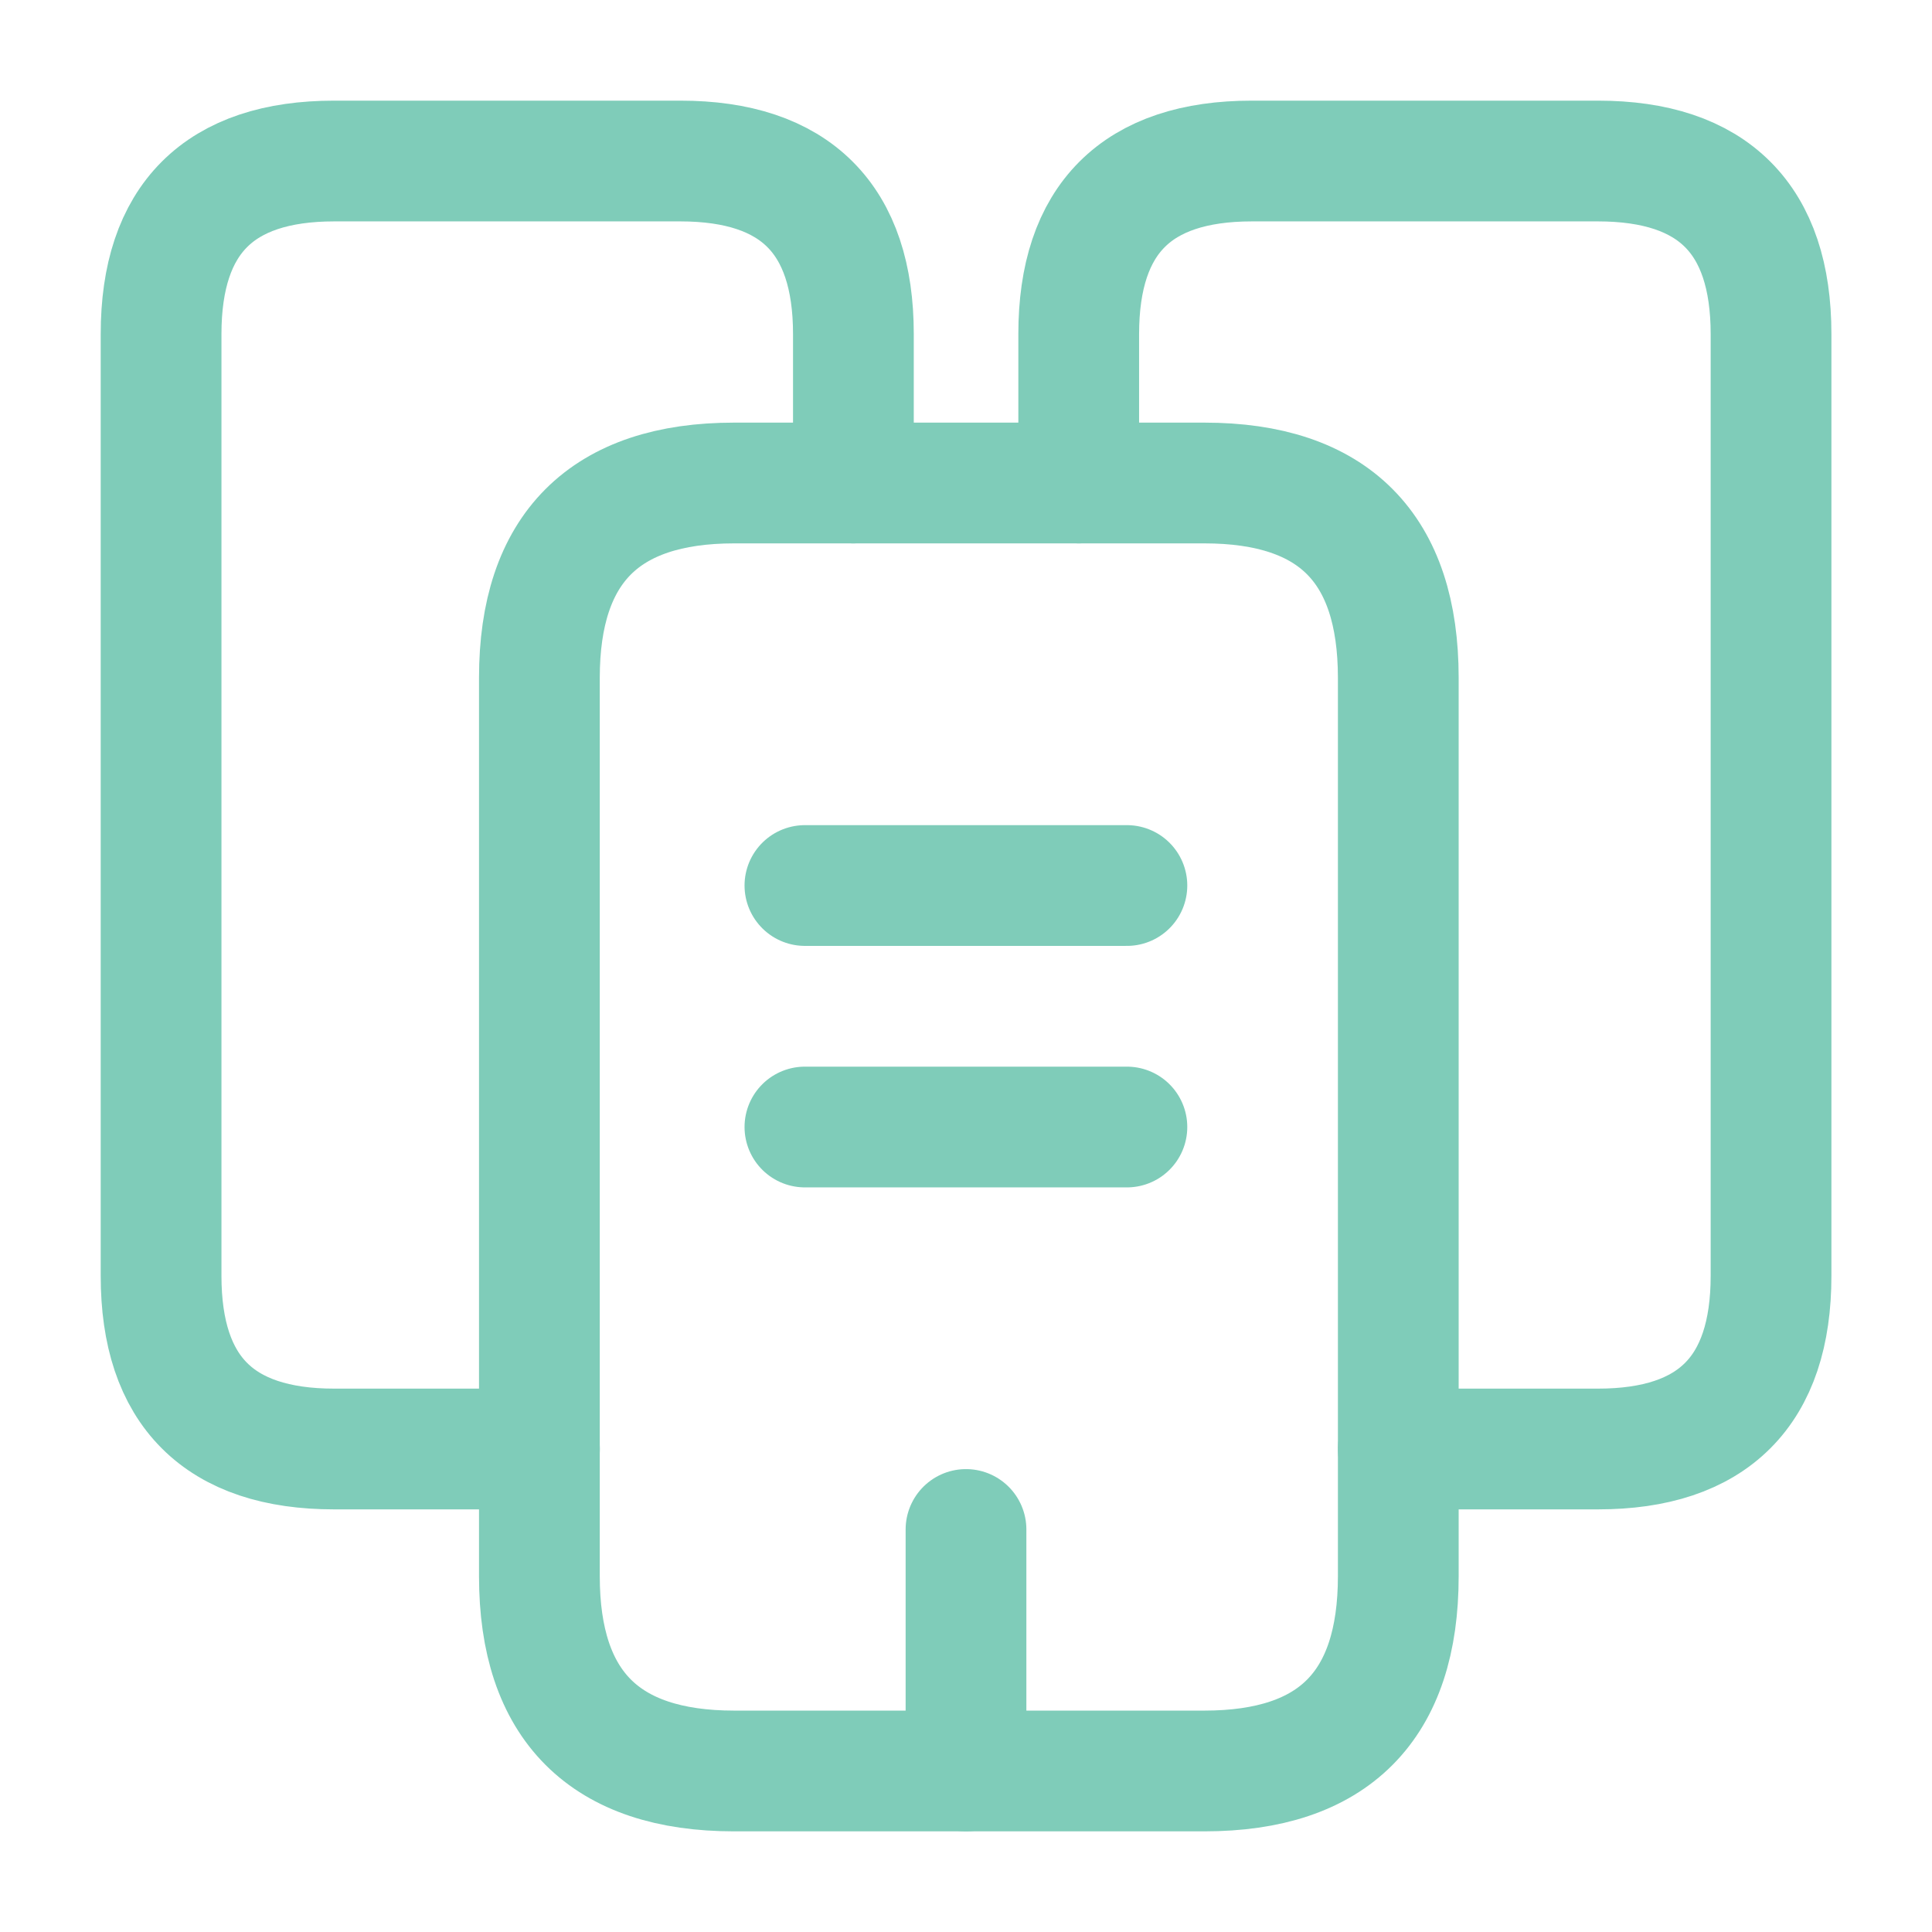 <svg width="32" height="32" viewBox="0 0 32 32" fill="none" xmlns="http://www.w3.org/2000/svg">
<g opacity="0.5">
<path d="M8.935 24H5.535C3.628 24 2.668 23.04 2.668 21.133V5.533C2.668 3.627 3.628 2.667 5.535 2.667H11.268C13.175 2.667 14.135 3.627 14.135 5.533V8" stroke="#009974" stroke-width="2" stroke-miterlimit="10" stroke-linecap="round" stroke-linejoin="round"/>
<path d="M23.16 11.227V26.107C23.16 28.253 22.094 29.333 19.947 29.333H12.16C10.014 29.333 8.934 28.253 8.934 26.107V11.227C8.934 9.08 10.014 8 12.16 8H19.947C22.094 8 23.16 9.08 23.16 11.227Z" stroke="#009974" stroke-width="2" stroke-miterlimit="10" stroke-linecap="round" stroke-linejoin="round"/>
<path d="M17.867 8V5.533C17.867 3.627 18.827 2.667 20.734 2.667H26.467C28.374 2.667 29.334 3.627 29.334 5.533V21.133C29.334 23.04 28.374 24 26.467 24H23.16" stroke="#009974" stroke-width="2" stroke-miterlimit="10" stroke-linecap="round" stroke-linejoin="round"/>
<path d="M13.332 14.667H18.665" stroke="#009974" stroke-width="2" stroke-miterlimit="10" stroke-linecap="round" stroke-linejoin="round"/>
<path d="M13.332 18.667H18.665" stroke="#009974" stroke-width="2" stroke-miterlimit="10" stroke-linecap="round" stroke-linejoin="round"/>
<path d="M16 29.333V25.333" stroke="#009974" stroke-width="2" stroke-miterlimit="10" stroke-linecap="round" stroke-linejoin="round"/>
</g>
</svg>
